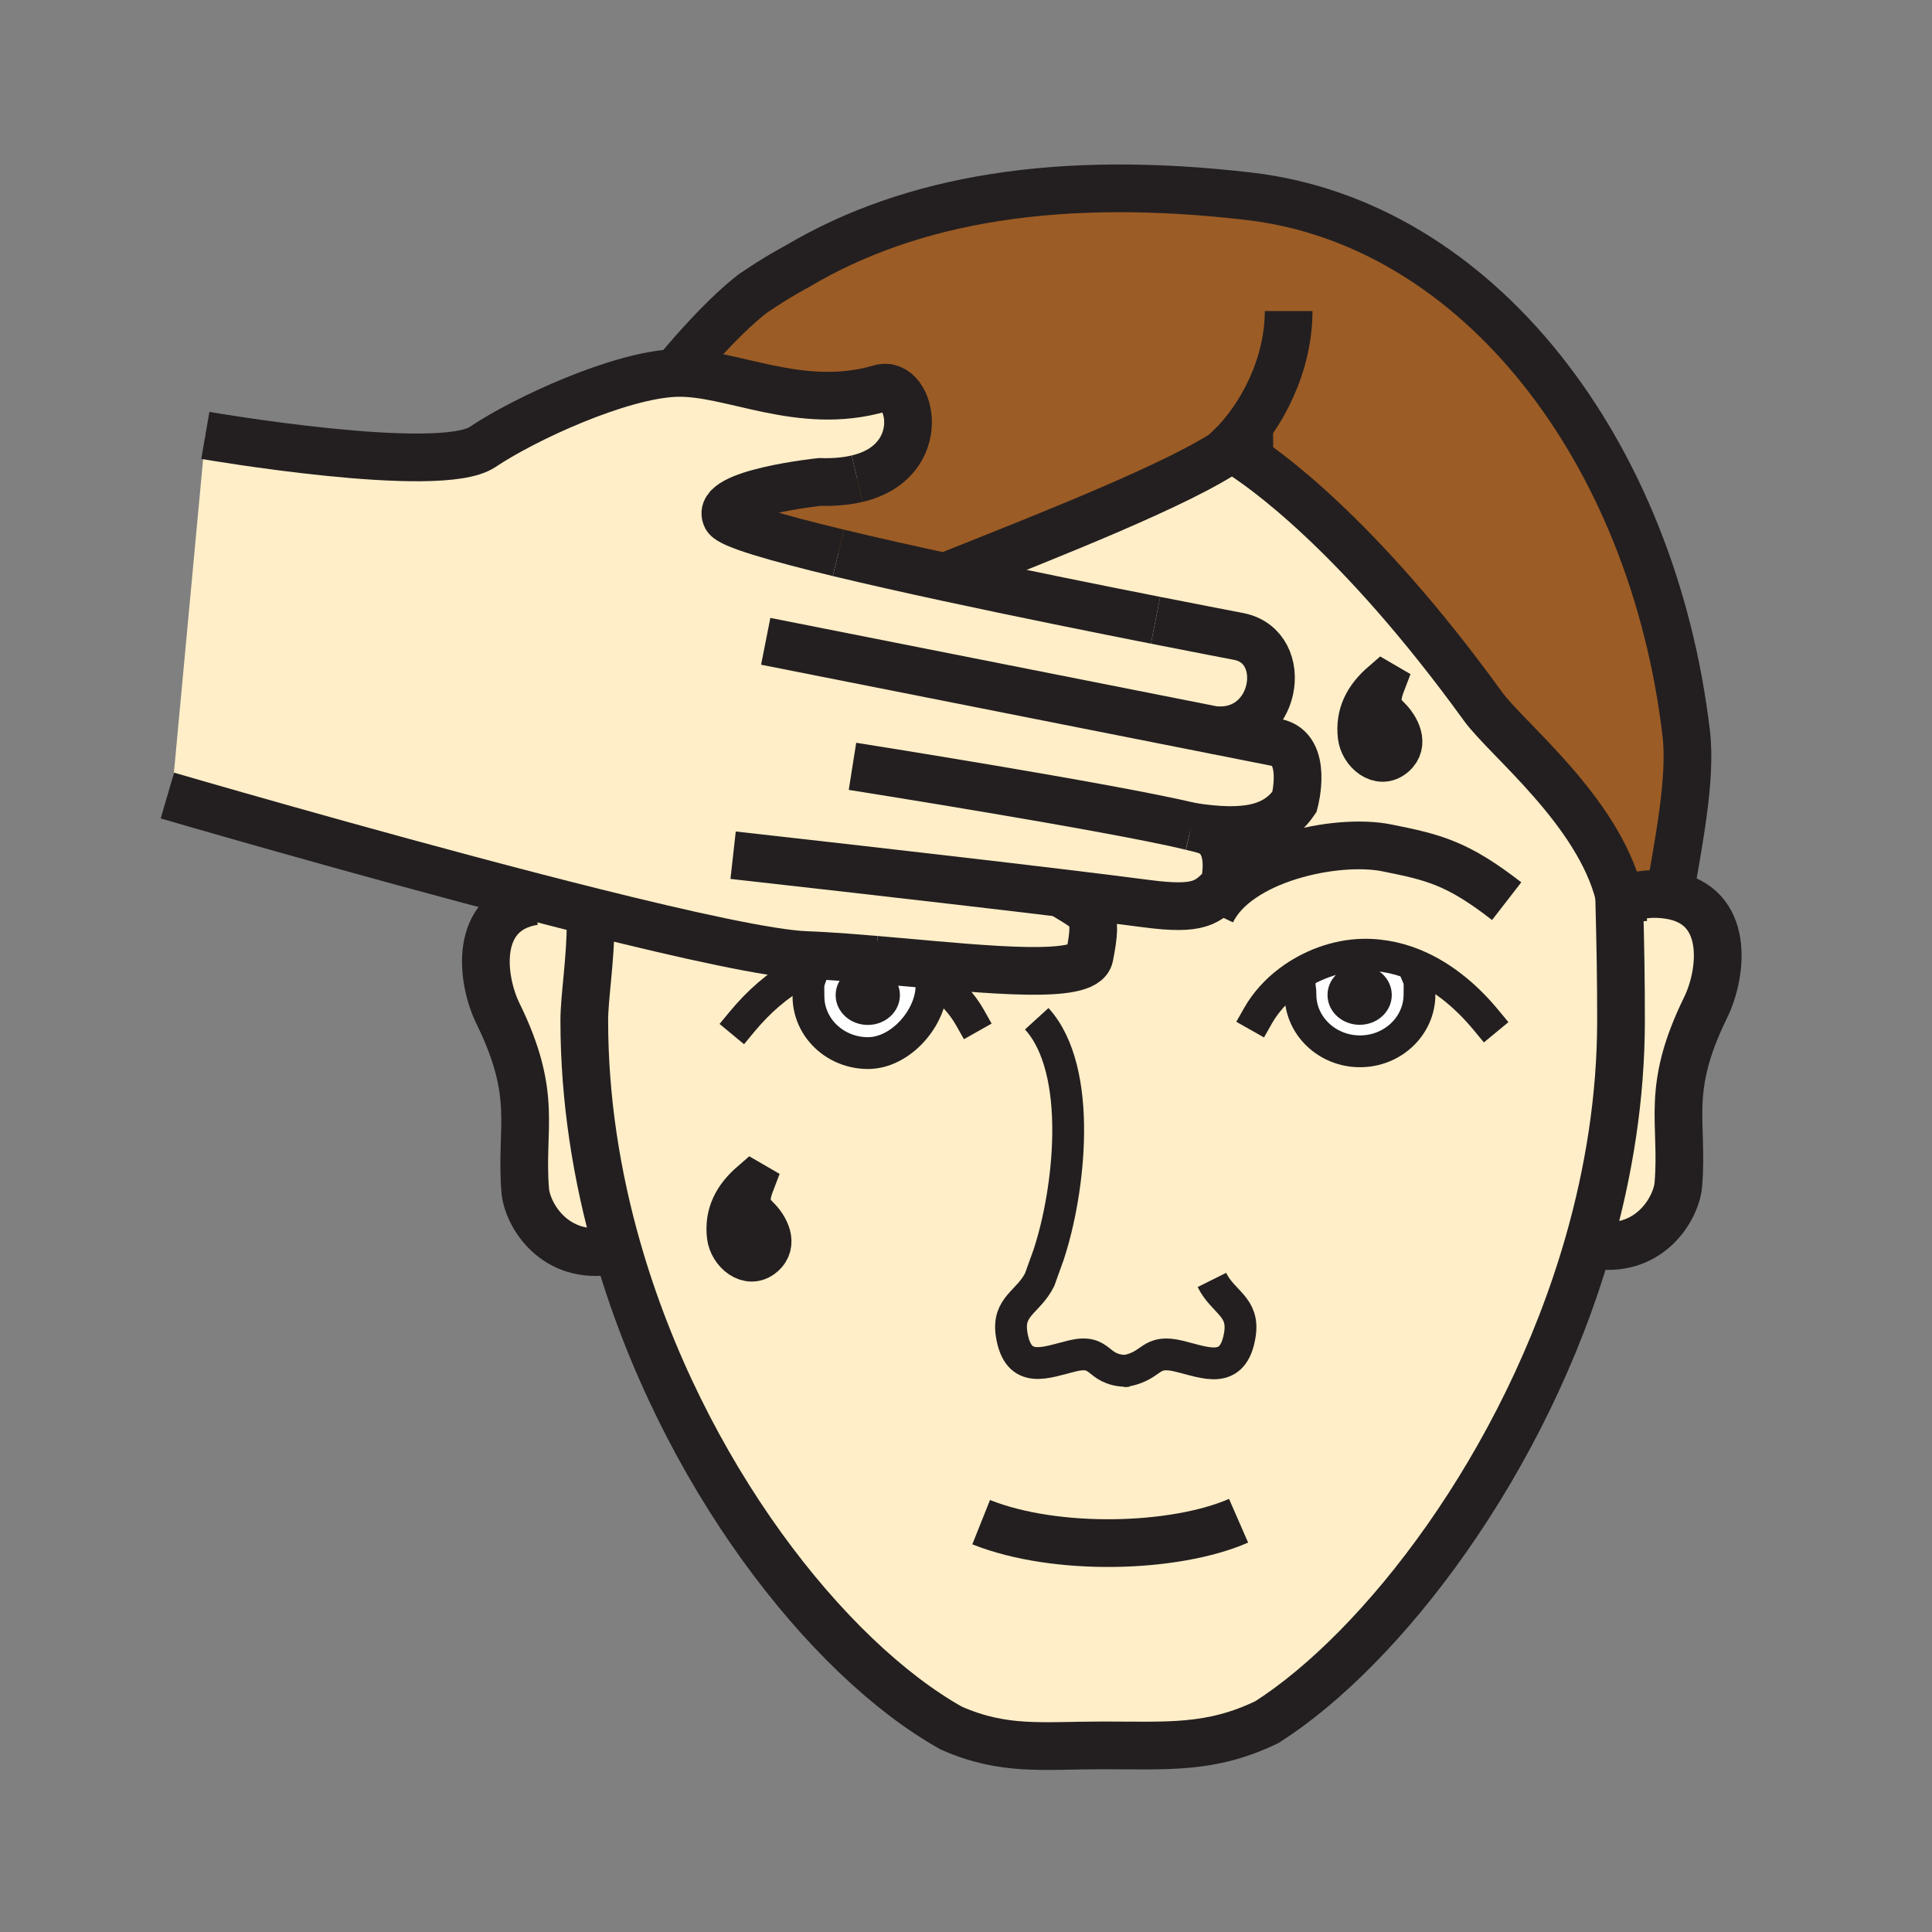 <?xml version="1.0" encoding="iso-8859-1"?>
<!-- Generator: Adobe Illustrator 12.0.1, SVG Export Plug-In . SVG Version: 6.00 Build 51448)  -->
<!DOCTYPE svg PUBLIC "-//W3C//DTD SVG 1.1//EN" "http://www.w3.org/Graphics/SVG/1.1/DTD/svg11.dtd">
<svg  version="1.1" id="Layer_1" xmlns="http://www.w3.org/2000/svg" xmlns:xlink="http://www.w3.org/1999/xlink" width="850.394" height="850.394"
	 viewBox="0 0 850.394 850.394" style="overflow:visible;enable-background:new 0 0 850.394 850.394;" xml:space="preserve">
<rect x="0" y="0" width="850.394" height="850.394" fill="#808080" stroke="none"/>
<g id="XMLID_8_">
	<g>
		<path style="fill:#FFEEC8;" d="M713.06,395.69l2.57-0.02c5.78-2.06,12.24-2.77,19.28-1.64c26.82,4.3,23.2,34.411,15.84,49.44
			c-17.92,36.561-9.71,50-12,77.891c-0.87,10.609-12.96,31.199-38.21,26.39l-1.35-0.39c9-31.431,14.319-64.53,14.319-98.181
			c0-18.55-0.229-31.56-0.79-53.49H713.06z"/>
		<path style="fill:#9C5C25;" d="M715.63,395.67l-2.57,0.02c-0.119-0.55-0.25-1.09-0.38-1.64c-9.239-37.13-49.54-68.78-59.87-83.06
			c-55.72-76.93-97.88-105.84-108.229-112.23c-1.61-1-2.45-1.45-2.45-1.45c-0.1,0.07-0.21,0.14-0.31,0.21
			c-22.03,15.33-79.181,37.76-124.3,55.75l-0.22,1c-17.1-3.69-33.73-7.42-48.27-10.92c-27.58-6.66-47.66-12.49-49.32-15.67
			c-5.48-10.62,41.15-15.55,41.15-15.55c6.36,0.2,11.81-0.34,16.43-1.43c32.33-7.64,23.97-43.79,10.21-39.76
			c-35.62,10.43-65.91-7.75-90.32-6.76C319.1,137.71,331.66,129,331.66,129c11.45-7.78,19.11-11.69,19.11-11.69
			c50.48-30.04,115.77-40.63,199.04-30.91C650.37,98.12,727.53,198.26,742.23,322.93c2.39,20.26-3.811,49.66-7.32,71.1
			C727.87,392.9,721.41,393.61,715.63,395.67z"/>
		<path style="fill:#FFFFFF;" d="M625.42,425.83l-1.28,4.2c0.931,2.189,0.67,3.93,0.67,7.71c0,13.81-11.739,25.01-26.189,25.01
			c-14.48,0-26.21-11.2-26.21-25.01c0-1.96-0.271-2.83-0.311-3.65l-4.76-2.24c9.311-7.02,20.98-11.34,32.4-11.609
			C608.93,420.04,617.53,422.13,625.42,425.83z M607.92,437.96c0-4.66-4.229-8.43-9.45-8.43c-5.22,0-9.46,3.77-9.46,8.43
			c0,4.67,4.24,8.43,9.46,8.43C603.69,446.39,607.92,442.63,607.92,437.96z"/>
		<path style="fill:#A8D7F4;" d="M609.24,300.81c-3.021,7.86-1.811,11.2,2.08,14.97c4.149,4.04,8.43,11.72,2.39,16.9
			c-6.56,5.65-14.64-1.48-15.479-8.58c-1.141-9.75,2.84-17.19,10.34-23.68L609.24,300.81z"/>
		<path style="fill:#231F20;" d="M598.47,429.53c5.221,0,9.45,3.77,9.45,8.43c0,4.67-4.229,8.43-9.45,8.43
			c-5.22,0-9.46-3.76-9.46-8.43C589.01,433.3,593.25,429.53,598.47,429.53z"/>
		<path style="fill:#FFEEC8;" d="M524.38,363.81c2.351,0.56,4.36,1.09,5.96,1.56c14.021,4.14,8.43,24.44,8.43,24.44
			c-7.279,7.38-10.43,11.07-34.289,7.92c-10.051-1.32-23.091-2.94-37.57-4.68c13.5,8.55,16.72,7.37,12.649,27.93
			c-2.04,10.24-44.069,5.9-84.78,2.28c-4.54-1.36-9.22-2.13-13.85-2.24c-2.73-0.06-5.41,0.08-8.03,0.42
			c-6.35-0.47-12.47-0.85-18.17-1.06c-15.65-0.59-52.02-8.57-93.59-18.95c-8.38-2.09-16.97-4.28-25.64-6.53
			c-77.56-20.09-161.82-44.73-161.82-44.73L76,346l14.38-154.35c0,0,103.03,17.8,121.97,5.13c18.95-12.69,60.42-31.62,84.83-32.6
			c24.41-0.99,54.7,17.19,90.32,6.76c13.76-4.03,22.12,32.12-10.21,39.76c-4.62,1.09-10.07,1.63-16.43,1.43
			c0,0-46.63,4.93-41.15,15.55c1.66,3.18,21.74,9.01,49.32,15.67c14.54,3.5,31.17,7.23,48.27,10.92
			c32.33,6.98,66.38,13.83,91.33,18.75c19.64,3.87,33.61,6.55,36.71,7.15c23.101,4.6,16.73,43.96-11.149,41.15
			c11.6,2.3,21.149,4.2,27.55,5.47c14.3,2.83,8.06,26.14,8.06,26.14C561.64,364.88,548,367.5,524.38,363.81z"/>
		<path style="fill:#FFEEC8;" d="M495.45,603.42c-0.01,0-0.01,0-0.01,0c-0.341,0.061-0.681,0.12-1.03,0.17l2.229-0.149
			C496.23,603.44,495.83,603.43,495.45,603.42z M504.48,397.73c23.859,3.15,27.01-0.54,34.289-7.92c0,0,5.591-20.3-8.43-24.44
			c-1.6-0.47-3.609-1-5.96-1.56c23.62,3.69,37.26,1.07,45.42-10.88c0,0,6.24-23.31-8.06-26.14c-6.4-1.27-15.95-3.17-27.55-5.47
			c27.88,2.81,34.25-36.55,11.149-41.15c-3.1-0.6-17.07-3.28-36.71-7.15c-24.95-4.92-59-11.77-91.33-18.75l0.22-1
			c45.12-17.99,102.27-40.42,124.3-55.75c0.529,0.46,1.51,0.87,2.76,1.24c10.35,6.39,52.51,35.3,108.229,112.23
			c10.33,14.28,50.631,45.93,59.87,83.06c0.011,0.55,0.021,1.1,0.04,1.64c0.561,21.93,0.79,34.94,0.79,53.49
			c0,33.65-5.319,66.75-14.319,98.181C671.32,644.59,608.11,725.84,557.67,758c-24.78,11.96-43.66,10.25-72.32,10.25
			c-26.5,0-43.47,2.64-66.7-7.65c-54.47-30.52-118.66-112.189-146.9-210.869c-9.19-32.101-14.57-66.011-14.57-100.551
			c0-10.149,2.7-25.97,2.82-43.18l1.14-4.57c41.57,10.38,77.94,18.36,93.59,18.95c5.7,0.21,11.82,0.59,18.17,1.06
			c-7.52,0.93-14.57,3.37-21.1,6.91l4.5,3.061c-0.67,1.939-0.45,3.68-0.45,7.1c0,13.82,11.74,25.021,26.21,25.021
			c14.47,0,27.94-15.71,27.94-29.53l1.9-2.4c-5.18-3.68-11.03-6.53-17.12-8.34c40.71,3.62,82.74,7.96,84.78-2.28
			c4.07-20.56,0.851-19.38-12.649-27.93C481.39,394.79,494.43,396.41,504.48,397.73z M625.42,425.83
			c-7.89-3.7-16.49-5.79-25.68-5.59c-11.42,0.27-23.09,4.59-32.4,11.609l4.76,2.24c0.04,0.82,0.311,1.69,0.311,3.65
			c0,13.81,11.729,25.01,26.21,25.01c14.45,0,26.189-11.2,26.189-25.01c0-3.78,0.261-5.521-0.67-7.71L625.42,425.83z M613.71,332.68
			c6.04-5.18,1.76-12.86-2.39-16.9c-3.891-3.77-5.101-7.11-2.08-14.97l-0.67-0.39c-7.5,6.49-11.48,13.93-10.34,23.68
			C599.07,331.2,607.15,338.33,613.71,332.68z M336,552.68c6.05-5.18,1.77-12.859-2.38-16.89c-3.89-3.78-5.1-7.12-2.08-14.98
			l-0.67-0.39c-7.5,6.49-11.48,13.93-10.34,23.68C321.37,551.2,329.45,558.33,336,552.68z"/>
		<path style="fill:#231F20;" d="M381.97,429.58c5.22,0,9.45,3.78,9.45,8.439c0,4.66-4.23,8.431-9.45,8.431
			c-5.22,0-9.46-3.771-9.46-8.431C372.51,433.36,376.75,429.58,381.97,429.58z"/>
		<path style="fill:#FFFFFF;" d="M372.9,421.44c4.1,0.3,8.29,0.65,12.54,1.01c3.09,0.26,6.21,0.54,9.34,0.81
			c6.09,1.81,11.94,4.66,17.12,8.34L410,434c0,13.82-13.47,29.53-27.94,29.53c-14.47,0-26.21-11.2-26.21-25.021
			c0-3.42-0.22-5.16,0.45-7.1l-4.5-3.061C358.33,424.81,365.38,422.37,372.9,421.44z M391.42,438.02c0-4.659-4.23-8.439-9.45-8.439
			c-5.22,0-9.46,3.78-9.46,8.439c0,4.66,4.24,8.431,9.46,8.431C387.19,446.45,391.42,442.68,391.42,438.02z"/>
		<path style="fill:#A8D7F4;" d="M331.54,520.81c-3.02,7.86-1.81,11.2,2.08,14.98c4.15,4.03,8.43,11.71,2.38,16.89
			c-6.55,5.65-14.63-1.479-15.47-8.58c-1.14-9.75,2.84-17.189,10.34-23.68L331.54,520.81z"/>
		<path style="fill:#FFEEC8;" d="M271.75,549.73l-2.34,0.67c-25.26,4.83-37.35-15.78-38.22-26.381
			c-2.28-27.899,5.92-41.34-12-77.899c-7.36-15.021-10.98-45.13,15.84-49.43l0.47-1.79c8.67,2.25,17.26,4.44,25.64,6.53L260,406
			c-0.12,17.21-2.82,33.03-2.82,43.18C257.18,483.72,262.56,517.63,271.75,549.73z"/>
	</g>
	<g>
		<path style="fill:none;stroke:#231F20;stroke-width:21;" d="M508.63,273.02c19.64,3.87,33.61,6.55,36.71,7.15
			c23.101,4.6,16.73,43.96-11.149,41.15"/>
		<path style="fill:none;stroke:#231F20;stroke-width:21;" d="M369.03,243.35c14.54,3.5,31.17,7.23,48.27,10.92
			c32.33,6.98,66.38,13.83,91.33,18.75"/>
		<path style="fill:none;stroke:#231F20;stroke-width:21;" d="M377.29,210.7c-4.62,1.09-10.07,1.63-16.43,1.43
			c0,0-46.63,4.93-41.15,15.55c1.66,3.18,21.74,9.01,49.32,15.67"/>
		<path style="fill:none;stroke:#231F20;stroke-width:21;" d="M90.38,191.65c0,0,103.03,17.8,121.97,5.13
			c18.95-12.69,60.42-31.62,84.83-32.6c24.41-0.99,54.7,17.19,90.32,6.76c13.76-4.03,22.12,32.12-10.21,39.76"/>
		<path style="fill:none;stroke:#231F20;stroke-width:21;" d="M385.44,422.45c3.09,0.26,6.21,0.54,9.34,0.81
			c40.71,3.62,82.74,7.96,84.78-2.28c4.07-20.56,0.851-19.38-12.649-27.93c-0.28-0.18-0.57-0.36-0.86-0.55"/>
		<path style="fill:none;stroke:#231F20;stroke-width:21;" d="M73.68,350.17c0,0,84.26,24.64,161.82,44.73
			c8.67,2.25,17.26,4.44,25.64,6.53c41.57,10.38,77.94,18.36,93.59,18.95c5.7,0.21,11.82,0.59,18.17,1.06
			c4.1,0.3,8.29,0.65,12.54,1.01"/>
		<path style="fill:none;stroke:#231F20;stroke-width:21;" d="M524.36,363.8c-35.431-8.53-149.13-26.49-149.13-26.49"/>
		<path style="fill:none;stroke:#231F20;stroke-width:21;" d="M322.69,376.43c0,0,84.41,9.41,144.22,16.62
			c14.479,1.74,27.52,3.36,37.57,4.68c23.859,3.15,27.01-0.54,34.289-7.92c0,0,5.591-20.3-8.43-24.44c-1.6-0.47-3.609-1-5.96-1.56"
			/>
		<path style="fill:none;stroke:#231F20;stroke-width:21;" d="M524.15,363.77c0.069,0.01,0.14,0.02,0.21,0.03
			c0.01,0,0.02,0.01,0.02,0.01c23.62,3.69,37.26,1.07,45.42-10.88c0,0,6.24-23.31-8.06-26.14c-6.4-1.27-15.95-3.17-27.55-5.47
			c-65.66-13.02-197.15-39.04-197.15-39.04"/>
		<path style="fill:none;stroke:#231F20;stroke-width:14;stroke-linecap:square;stroke-miterlimit:10;" d="M326.57,449.77
			c7.15-8.64,15.62-16.22,25.23-21.42c6.53-3.54,13.58-5.979,21.1-6.91c2.62-0.34,5.3-0.48,8.03-0.42
			c4.63,0.11,9.31,0.88,13.85,2.24c6.09,1.81,11.94,4.66,17.12,8.34c6.2,4.381,11.46,9.931,15.041,16.28"/>
		<path style="fill:none;stroke:#231F20;stroke-width:14;stroke-linecap:square;stroke-miterlimit:10;" d="M410,434
			c0,13.82-13.47,29.53-27.94,29.53c-14.47,0-26.21-11.2-26.21-25.021c0-3.42-0.22-5.16,0.45-7.1"/>
		<path style="fill:none;stroke:#231F20;stroke-width:14;stroke-linecap:square;stroke-miterlimit:10;" d="M654.09,448.98
			c-7.979-9.65-17.63-17.971-28.67-23.15c-7.89-3.7-16.49-5.79-25.68-5.59c-11.42,0.27-23.09,4.59-32.4,11.609
			c-5.58,4.21-10.3,9.4-13.62,15.261"/>
		<path style="fill:none;stroke:#231F20;stroke-width:14;stroke-linecap:square;stroke-miterlimit:10;" d="M572.1,434.09
			c0.04,0.82,0.311,1.69,0.311,3.65c0,13.81,11.729,25.01,26.21,25.01c14.45,0,26.189-11.2,26.189-25.01
			c0-3.78,0.261-5.521-0.67-7.71"/>
		<path style="fill:none;stroke:#231F20;stroke-width:21;" d="M235.03,396.69c-26.82,4.3-23.2,34.41-15.84,49.43
			c17.92,36.56,9.72,50,12,77.899c0.87,10.601,12.96,31.211,38.22,26.381"/>
		<path style="fill:none;stroke:#231F20;stroke-width:21;" d="M715.63,395.67c5.78-2.06,12.24-2.77,19.28-1.64
			c26.82,4.3,23.2,34.411,15.84,49.44c-17.92,36.561-9.71,50-12,77.891c-0.87,10.609-12.96,31.199-38.21,26.39"/>
		<path style="fill:none;stroke:#231F20;stroke-width:21;" d="M431.87,670c32.95,13.14,85.27,11.61,113.31-0.63"/>
		<path style="fill:none;stroke:#231F20;stroke-width:21;" d="M712.6,391.18c0.03,0.97,0.051,1.93,0.08,2.87
			c0.011,0.55,0.021,1.1,0.04,1.64c0.561,21.93,0.79,34.94,0.79,53.49c0,33.65-5.319,66.75-14.319,98.181
			C671.32,644.59,608.11,725.84,557.67,758c-24.78,11.96-43.66,10.25-72.32,10.25c-26.5,0-43.47,2.64-66.7-7.65
			c-54.47-30.52-118.66-112.189-146.9-210.869c-9.19-32.101-14.57-66.011-14.57-100.551c0-10.149,2.7-25.97,2.82-43.18"/>
		<path style="fill:none;stroke:#231F20;stroke-width:14;" d="M495.45,603.42c12.439-2.32,10.229-9.7,23.6-6.46
			c11.561,2.8,23.82,8.56,26.7-9.52c1.99-12.421-7.35-14.061-12.33-24.051"/>
		<path style="fill:none;stroke:#231F20;stroke-width:14;" d="M456.33,448.41c20.729,22.75,14.46,76.189,5.18,104.02l-3.899,10.83
			c-4.971,9.98-14.311,11.61-12.33,24.061c2.88,18.06,15.14,12.29,26.689,9.51c13.351-3.23,10.311,6.05,23.471,6.59c0,0,0,0,0.01,0
			c0.38,0.01,0.78,0.021,1.189,0.021l-2.229,0.149c0.35-0.05,0.689-0.109,1.03-0.17"/>
		<path style="fill:none;stroke:#231F20;stroke-width:9.377;" d="M391.42,438.02c0,4.66-4.23,8.431-9.45,8.431
			c-5.22,0-9.46-3.771-9.46-8.431c0-4.659,4.24-8.439,9.46-8.439C387.19,429.58,391.42,433.36,391.42,438.02z"/>
		<path style="fill:none;stroke:#231F20;stroke-width:9.377;" d="M607.92,437.96c0,4.67-4.229,8.43-9.45,8.43
			c-5.22,0-9.46-3.76-9.46-8.43c0-4.66,4.24-8.43,9.46-8.43C603.69,429.53,607.92,433.3,607.92,437.96z"/>
		<path style="fill:none;stroke:#231F20;stroke-width:21;" d="M533.25,401.5c11.18-23.54,54.94-32.73,77.08-28.31
			c20.84,4.16,31.16,6.65,52.85,23.47"/>
		<path style="fill:none;stroke:#231F20;stroke-width:21;" d="M417.52,253.27c45.12-17.99,102.27-40.42,124.3-55.75
			c0.1-0.07,0.21-0.14,0.31-0.21c0,0,0.84,0.45,2.45,1.45c10.35,6.39,52.51,35.3,108.229,112.23
			c10.33,14.28,50.631,45.93,59.87,83.06c0.13,0.55,0.261,1.09,0.38,1.64c0.761,3.37,1.25,6.79,1.431,10.24"/>
		<path style="fill:none;stroke:#231F20;stroke-width:21;" d="M734.91,394.03c3.51-21.44,9.71-50.84,7.32-71.1
			C727.53,198.26,650.37,98.12,549.81,86.4c-83.27-9.72-148.56,0.87-199.04,30.91c0,0-7.66,3.91-19.11,11.69
			c0,0-12.56,8.71-34.48,35.18"/>
		<path style="fill:none;stroke:#231F20;stroke-width:21;" d="M560.44,200.81c-2.33,0.02-11.07-0.66-15.86-2.05
			c-1.25-0.37-2.23-0.78-2.76-1.24c-0.19-0.16-0.32-0.33-0.38-0.5c14.399-14.02,25.77-36.9,25.77-60.1"/>
		<path style="fill:none;stroke:#231F20;stroke-width:18.755;" d="M330.87,520.42c-7.5,6.49-11.48,13.93-10.34,23.68
			c0.84,7.101,8.92,14.23,15.47,8.58c6.05-5.18,1.77-12.859-2.38-16.89c-3.89-3.78-5.1-7.12-2.08-14.98L330.87,520.42z"/>
		<path style="fill:none;stroke:#231F20;stroke-width:18.755;" d="M608.57,300.42c-7.5,6.49-11.48,13.93-10.34,23.68
			c0.84,7.1,8.92,14.23,15.479,8.58c6.04-5.18,1.76-12.86-2.39-16.9c-3.891-3.77-5.101-7.11-2.08-14.97L608.57,300.42z"/>
	</g>
</g>
<rect style="fill:none;" width="850.394" height="850.394"/>
</svg>
